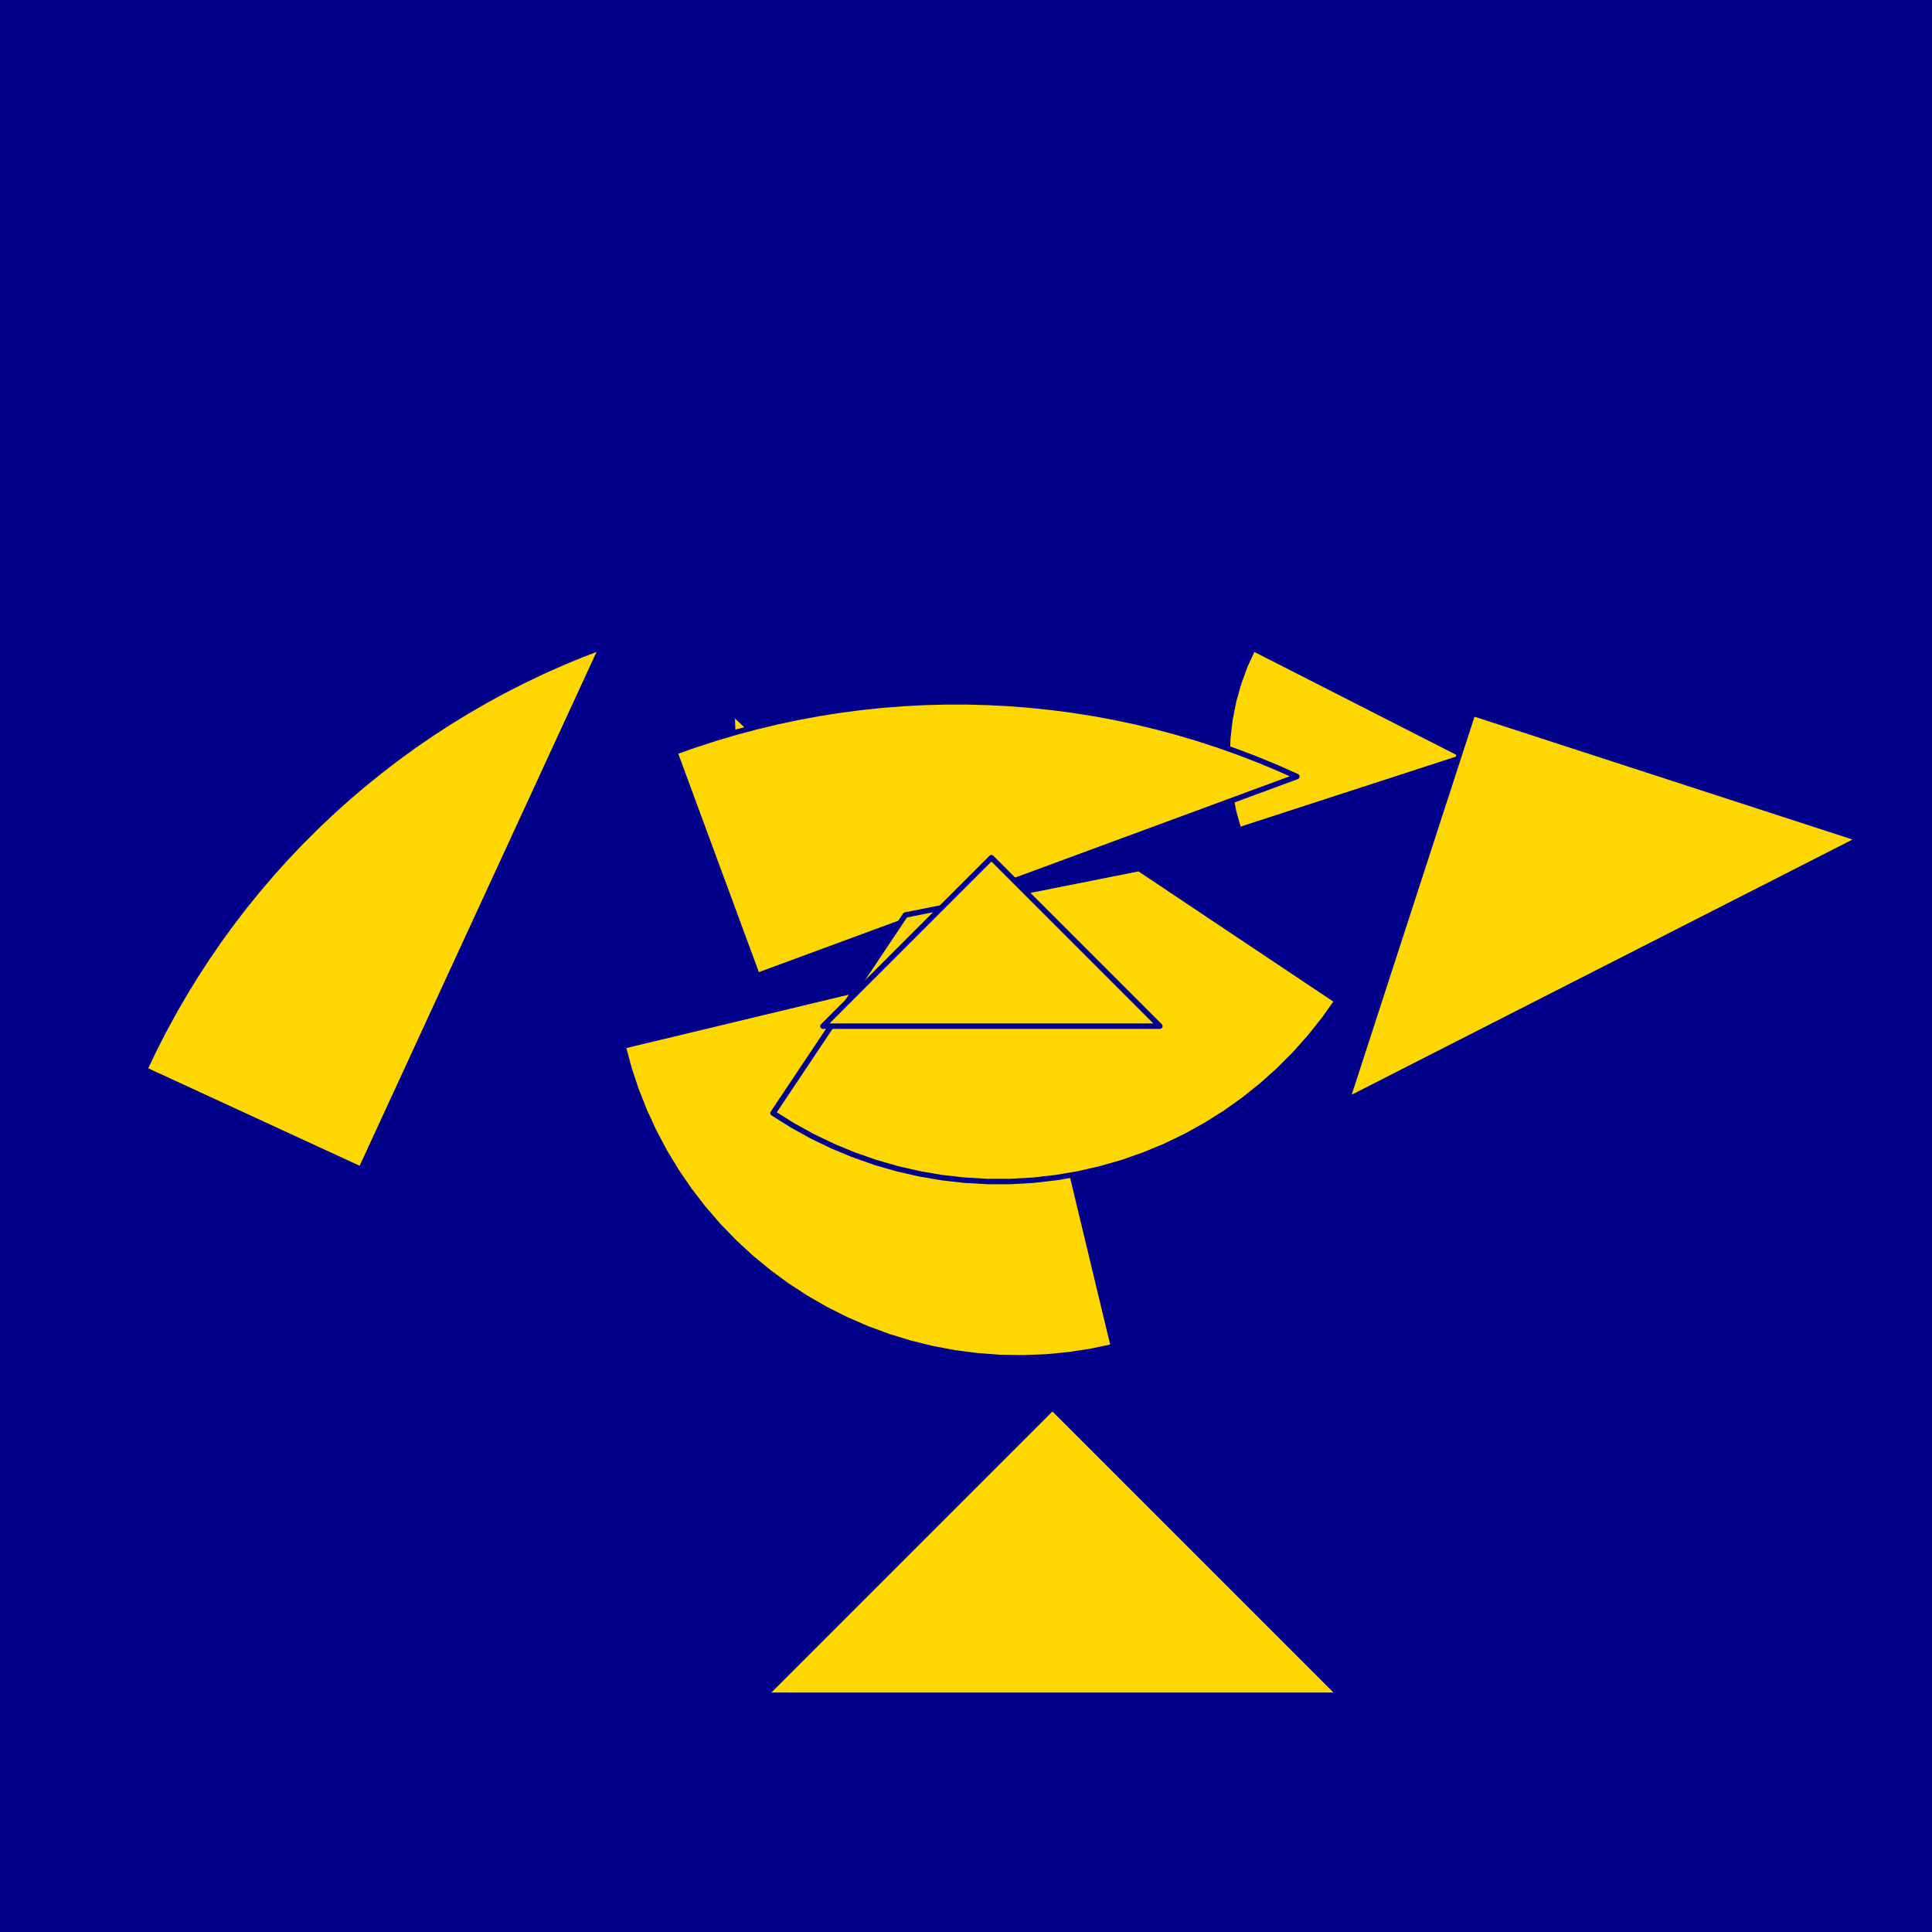 <?xml version="1.0" encoding="utf-8" standalone="no"?>
<!DOCTYPE svg PUBLIC "-//W3C//DTD SVG 1.1//EN" "http://www.w3.org/TR/2001/REC-SVG-20010904/DTD/svg11.dtd">
<svg width="10cm" height="10cm" viewBox="0 0 378 378" overflow="hidden"
 version="1.1" xmlns="http://www.w3.org/2000/svg"  xmlns:xlink="http://www.w3.org/1999/xlink">
<!--fond  (Utilisateur) -->
<g  stroke-linejoin="round" >
<polygon fill="rgb(0,0,139)" points="0,0,0,378,378,378,378,0"/>
</g>
<!--tangram  (Utilisateur) -->
<g stroke="rgb(0,0,139)" stroke-width="1.063" stroke-linejoin="round" >
<path d="M286.703 147.997 L245.168 126.833 L243.636 130.157 L242.369 133.591 L241.375 137.114 L240.661 140.704 L240.231 144.339
 L240.087 147.997 L240.231 151.654 L240.661 155.289 L241.375 158.879 L242.369 162.402z" fill="rgb(255,215,0)"/>
</g>
<g stroke="rgb(0,0,139)" stroke-width="1.063" stroke-linejoin="round" >
<path d="M143.213 139.322 L145.043 185.902 L148.692 185.615 L152.307 185.042 L155.866 184.188 L159.347 183.057 L162.729 181.656
 L165.99 179.994 L169.111 178.082 L172.073 175.93 L174.856 173.553 L177.444 170.965z" fill="rgb(255,215,0)"/>
</g>
<g stroke="rgb(0,0,139)" stroke-width="1.063" stroke-linejoin="round" >
<path d="M148.157 190.882 L253.743 151.93 L249.936 150.235 L246.087 148.641 L242.197 147.147 L238.269 145.757 L234.307 144.469
 L230.312 143.286 L226.287 142.207 L222.236 141.234 L218.16 140.368 L214.063 139.609 L209.948 138.957 L205.817 138.413
 L201.673 137.978 L197.519 137.651 L193.358 137.433 L189.193 137.324 L185.026 137.324 L180.861 137.433 L176.7 137.651
 L172.547 137.978 L168.403 138.413 L164.272 138.957 L160.156 139.609 L156.06 140.368 L151.984 141.234 L147.933 142.207
 L143.908 143.286 L139.913 144.469 L135.95 145.757 L132.023 147.147z" fill="rgb(255,215,0)"/>
</g>
<g stroke="rgb(0,0,139)" stroke-width="1.063" stroke-linejoin="round" >
<path d="M70.626 228.79 L117.743 126.586 L113.853 128.079 L110.004 129.673 L106.197 131.368 L102.436 133.162 L98.724 135.053
 L95.062 137.042 L91.454 139.125 L87.901 141.302 L84.407 143.571 L80.973 145.931 L77.602 148.38 L74.296 150.917
 L71.058 153.539 L67.89 156.245 L64.794 159.033 L61.771 161.901 L58.825 164.847 L55.957 167.87 L53.169 170.966
 L50.463 174.134 L47.841 177.372 L45.304 180.678 L42.855 184.049 L40.495 187.483 L38.226 190.977 L36.049 194.53
 L33.966 198.138 L31.977 201.8 L30.086 205.512 L28.292 209.273z" fill="rgb(255,215,0)"/>
</g>
<g stroke="rgb(0,0,139)" stroke-width="1.063" stroke-linejoin="round" >
<path d="M288.152 139.556 L263.56 215.24 L363.836 164.147z" fill="rgb(255,215,0)"/>
</g>
<g stroke="rgb(0,0,139)" stroke-width="1.063" stroke-linejoin="round" >
<path d="M205.911 275.406 L149.64 331.677 L262.181 331.677z" fill="rgb(255,215,0)"/>
</g>
<g stroke="rgb(0,0,139)" stroke-width="1.063" stroke-linejoin="round" >
<path d="M217.847 263.469 L206.965 218.141 L167.218 193.784 L121.89 204.666 L123.053 208.976 L124.456 213.213 L126.095 217.365 L127.964 221.419 L130.057 225.362
 L132.368 229.181 L134.889 232.864 L137.613 236.4 L140.531 239.778 L143.634 242.987 L146.912 246.017 L150.355 248.859
 L153.951 251.503 L157.69 253.941 L161.56 256.166 L165.549 258.17 L169.643 259.947 L173.831 261.492 L178.099 262.8
 L182.434 263.866 L186.821 264.688 L191.248 265.262 L195.7 265.587 L200.163 265.663 L204.623 265.487 L209.067 265.062
 L213.479 264.389 L217.847 263.469z" fill="rgb(255,215,0)"/>
</g>
<g stroke="rgb(0,0,139)" stroke-width="1.063" stroke-linejoin="round" >
<path d="M261.616 195.827 L222.856 169.928 L177.135 179.023 L151.237 217.783 L155.016 220.157 L158.923 222.317 L162.945 224.253 L167.069 225.962 L171.282 227.436
 L175.571 228.672 L179.923 229.665 L184.324 230.413 L188.76 230.912 L193.216 231.163 L197.68 231.163 L202.137 230.912
 L206.573 230.413 L210.973 229.665 L215.325 228.672 L219.615 227.436 L223.828 225.962 L227.952 224.253 L231.974 222.317
 L235.88 220.157 L239.66 217.783 L243.3 215.2 L246.79 212.416 L250.119 209.442 L253.275 206.286 L256.25 202.957
 L259.033 199.467 L261.616 195.827z" fill="rgb(255,215,0)"/>
</g>
<g stroke="rgb(0,0,139)" stroke-width="1.063" stroke-linejoin="round" >
<path d="M193.974 200.771 L226.936 200.771 L193.974 167.809 L161.011 200.771z" fill="rgb(255,215,0)"/>
</g>
</svg>
